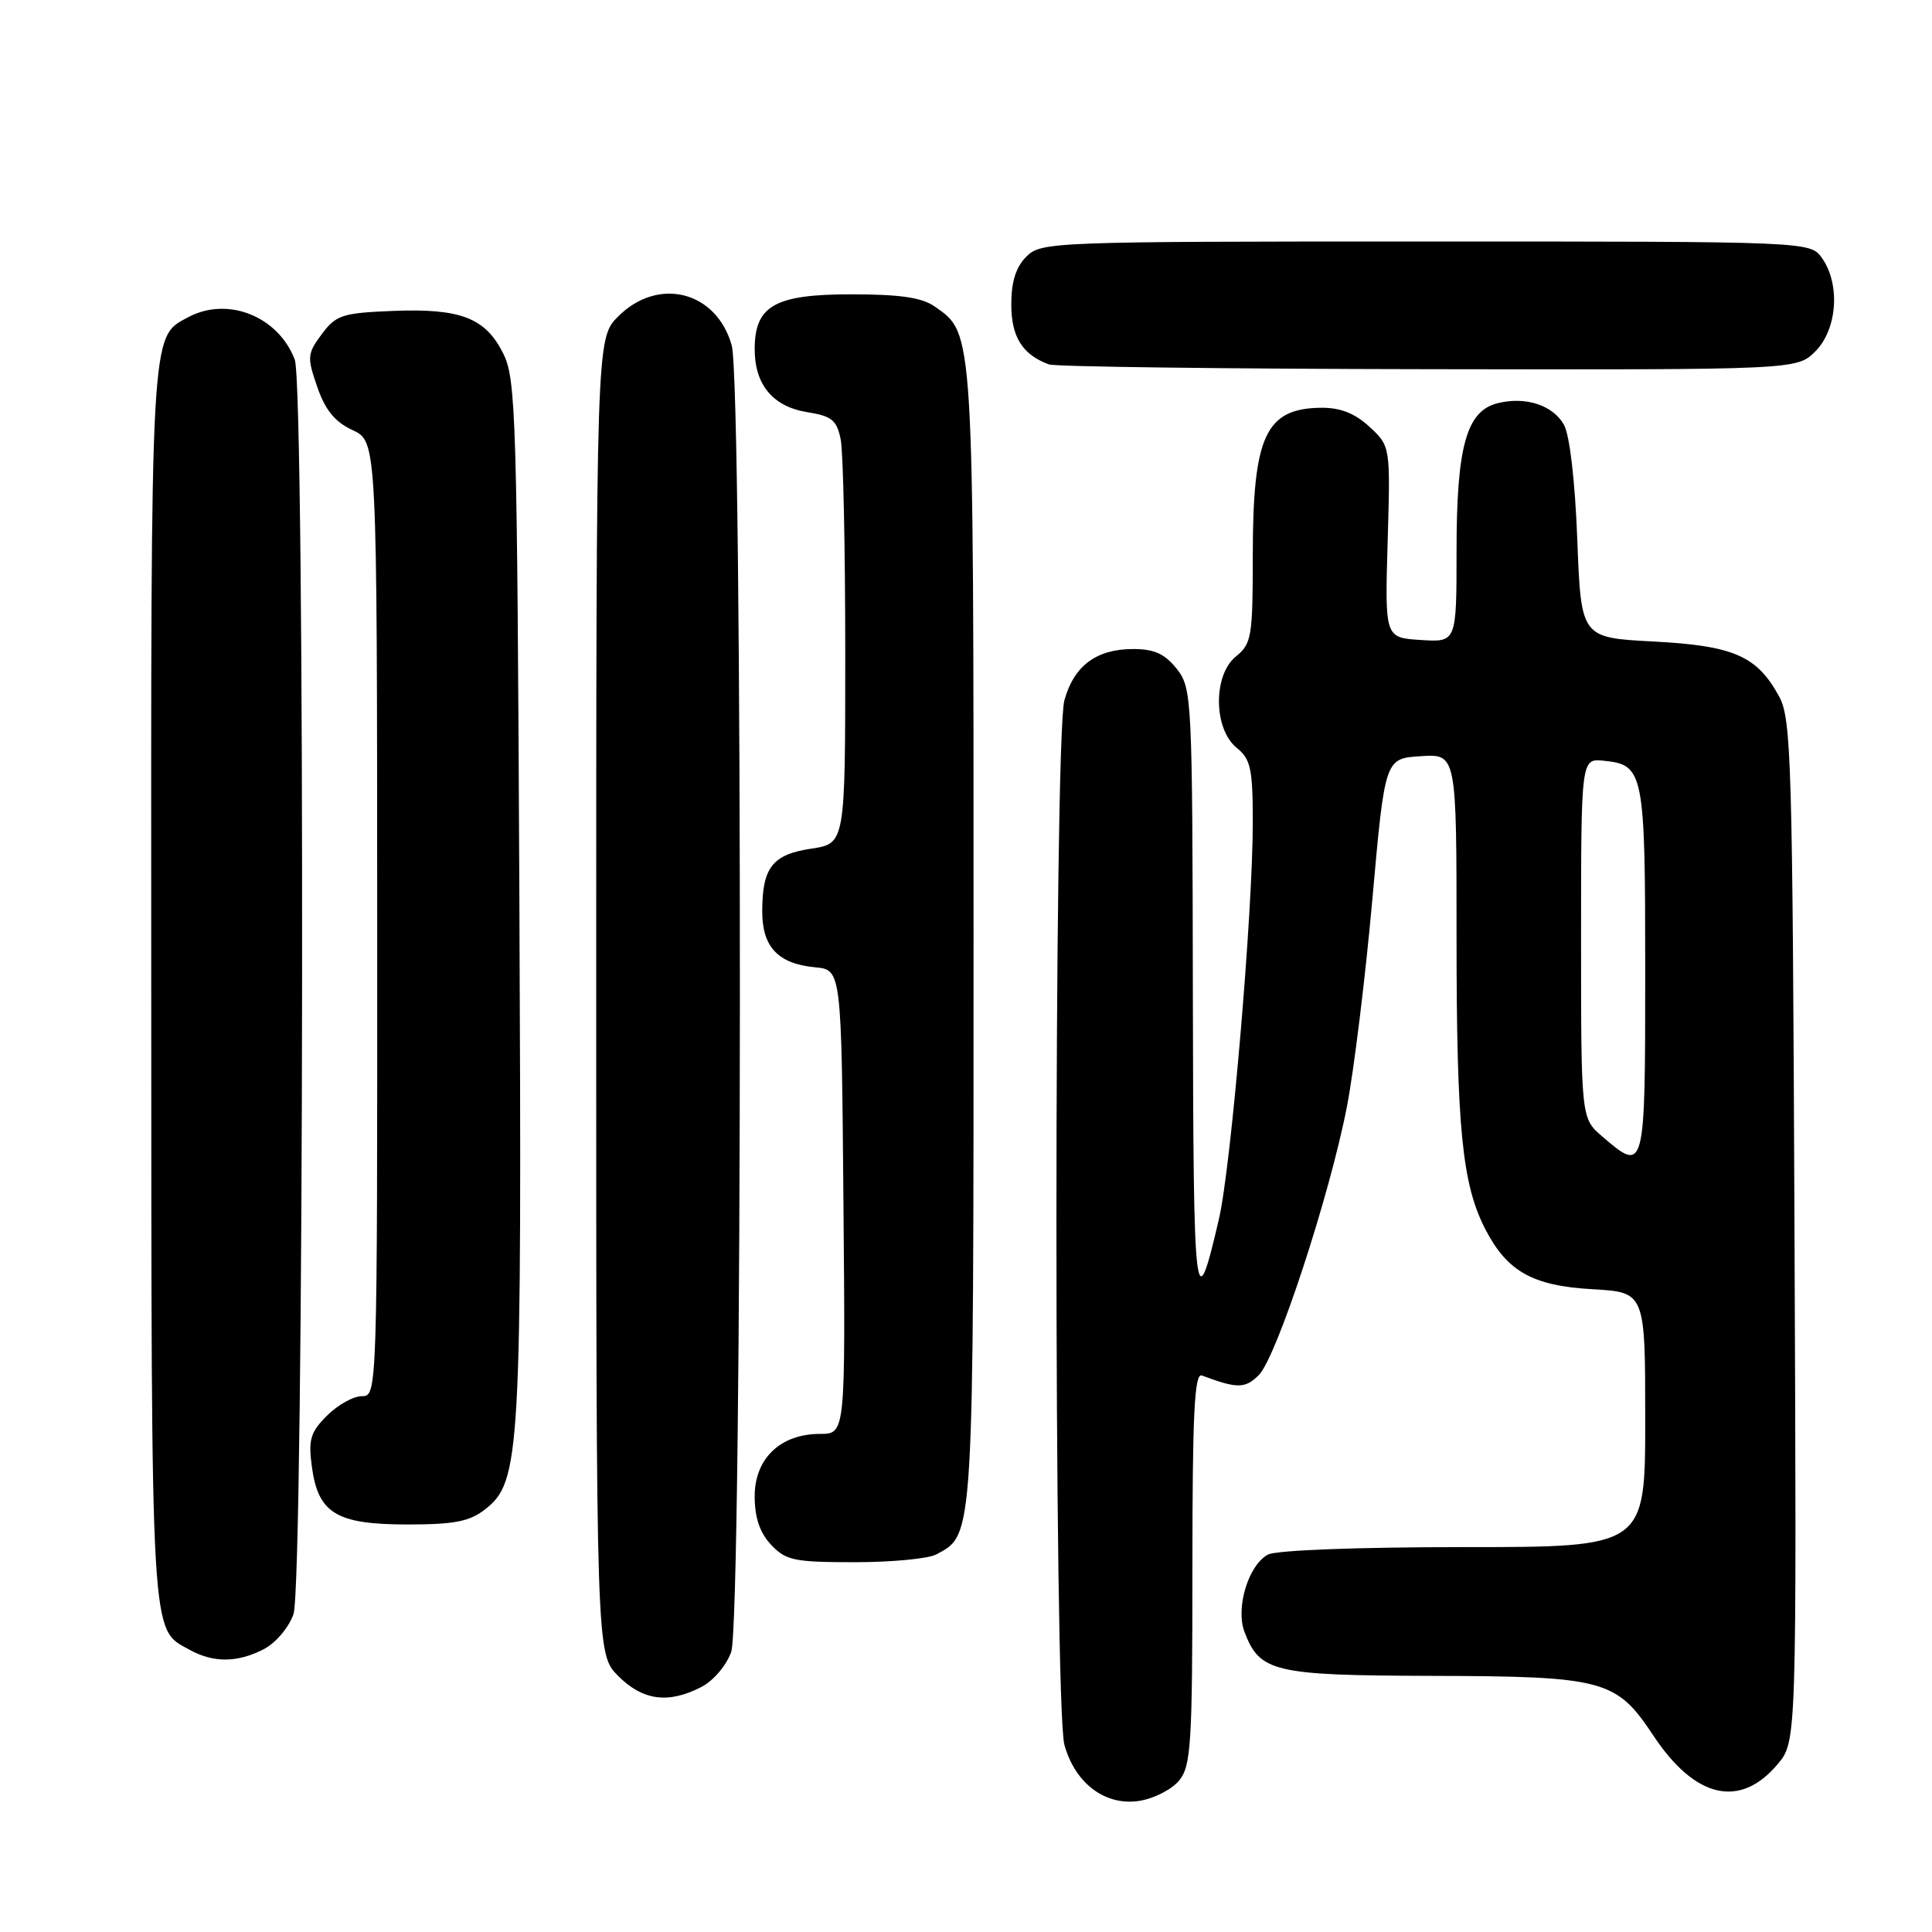 <?xml version="1.0" encoding="UTF-8" standalone="no"?>
<!DOCTYPE svg PUBLIC "-//W3C//DTD SVG 1.1//EN" "http://www.w3.org/Graphics/SVG/1.1/DTD/svg11.dtd" >
<svg xmlns="http://www.w3.org/2000/svg" xmlns:xlink="http://www.w3.org/1999/xlink" version="1.1" viewBox="0 0 256 256">
 <g >
 <path fill="currentColor"
d=" M 156.25 235.92 C 157.82 234.00 158.00 231.06 158.00 207.78 C 158.00 187.40 158.27 181.89 159.25 182.26 C 163.95 184.02 164.99 184.01 166.80 182.20 C 169.15 179.85 176.15 158.55 178.46 146.71 C 179.40 141.88 180.92 129.50 181.84 119.21 C 183.51 100.50 183.51 100.50 188.25 100.20 C 193.00 99.89 193.00 99.89 193.00 124.31 C 193.00 149.51 193.74 156.95 196.83 162.91 C 199.74 168.51 203.10 170.38 211.03 170.83 C 218.00 171.23 218.00 171.23 218.00 188.11 C 218.00 205.00 218.00 205.00 193.93 205.00 C 179.93 205.00 169.09 205.41 168.01 205.99 C 165.41 207.39 163.69 213.06 164.91 216.26 C 166.92 221.55 168.81 222.00 189.47 222.06 C 212.58 222.12 214.15 222.54 219.07 229.96 C 224.60 238.31 230.56 239.69 235.54 233.77 C 238.07 230.77 238.07 230.77 237.78 163.13 C 237.52 100.62 237.37 95.25 235.73 92.26 C 232.80 86.90 229.72 85.56 219.05 85.00 C 209.50 84.50 209.50 84.50 209.00 71.50 C 208.70 63.68 207.99 57.61 207.22 56.26 C 205.74 53.67 202.12 52.50 198.43 53.43 C 194.31 54.46 193.00 59.18 193.00 73.02 C 193.00 85.11 193.00 85.11 188.25 84.80 C 183.50 84.50 183.50 84.50 183.87 71.81 C 184.24 59.13 184.24 59.13 181.47 56.56 C 179.55 54.78 177.62 54.01 175.10 54.03 C 167.69 54.10 166.00 57.73 166.00 73.65 C 166.00 84.38 165.84 85.31 163.76 86.99 C 160.72 89.46 160.78 96.60 163.88 99.10 C 165.73 100.60 166.00 101.87 166.00 108.98 C 166.00 120.92 163.13 154.55 161.52 161.50 C 158.35 175.19 158.13 173.28 158.06 131.88 C 158.00 92.36 157.94 91.20 155.93 88.63 C 154.35 86.64 152.96 86.00 150.15 86.00 C 145.28 86.00 142.31 88.21 141.04 92.78 C 139.63 97.86 139.63 226.13 141.04 231.20 C 142.47 236.35 146.49 239.34 151.00 238.62 C 152.92 238.31 155.29 237.10 156.25 235.92 Z  M 92.94 223.53 C 94.53 222.71 96.27 220.66 96.89 218.88 C 98.38 214.60 98.44 51.14 96.96 45.78 C 94.96 38.59 87.24 36.61 81.92 41.92 C 79.00 44.85 79.00 44.85 79.00 132.00 C 79.00 219.15 79.00 219.15 81.92 222.08 C 85.19 225.35 88.57 225.79 92.94 223.53 Z  M 34.94 218.53 C 36.53 217.71 38.27 215.66 38.89 213.88 C 40.30 209.83 40.46 51.35 39.06 47.66 C 36.88 41.91 30.17 39.24 24.94 42.03 C 19.89 44.73 20.00 42.88 20.04 130.70 C 20.07 218.43 19.92 215.73 25.11 218.60 C 28.27 220.35 31.46 220.33 34.94 218.53 Z  M 124.06 205.97 C 129.08 203.28 129.00 204.56 129.00 124.02 C 129.00 43.27 129.06 44.26 123.88 40.63 C 122.16 39.42 119.27 39.00 112.78 39.00 C 102.65 39.00 100.00 40.51 100.00 46.28 C 100.00 50.98 102.42 53.88 106.95 54.61 C 110.23 55.13 110.88 55.67 111.40 58.24 C 111.73 59.89 112.00 72.62 112.00 86.51 C 112.00 111.77 112.00 111.77 107.50 112.45 C 102.35 113.22 101.00 114.95 101.00 120.78 C 101.00 125.49 103.11 127.71 108.00 128.17 C 111.50 128.50 111.50 128.50 111.76 159.25 C 112.03 190.00 112.03 190.00 108.65 190.00 C 103.41 190.00 100.00 193.26 100.00 198.26 C 100.00 201.10 100.67 203.08 102.17 204.69 C 104.13 206.77 105.24 207.00 113.24 207.00 C 118.13 207.00 123.00 206.54 124.06 205.97 Z  M 64.30 199.98 C 68.97 196.31 69.16 192.87 68.82 119.00 C 68.52 55.13 68.38 50.25 66.68 46.84 C 64.32 42.11 61.03 40.84 52.03 41.20 C 45.35 41.47 44.52 41.75 42.64 44.27 C 40.71 46.87 40.67 47.31 42.04 51.27 C 43.10 54.35 44.38 55.91 46.73 57.00 C 49.96 58.50 49.96 58.50 49.98 121.75 C 50.00 184.81 49.99 185.00 47.95 185.00 C 46.83 185.00 44.75 186.16 43.33 187.58 C 41.13 189.77 40.84 190.76 41.32 194.32 C 42.15 200.53 44.57 202.00 53.98 202.00 C 60.24 202.00 62.22 201.61 64.30 199.98 Z  M 240.55 46.55 C 243.44 43.65 243.88 37.70 241.44 34.22 C 239.89 32.00 239.89 32.00 188.94 32.00 C 139.33 32.00 137.95 32.05 136.00 34.00 C 134.61 35.39 134.00 37.33 134.00 40.35 C 134.00 44.64 135.48 47.00 139.00 48.29 C 139.82 48.59 162.46 48.88 189.30 48.92 C 238.09 49.00 238.09 49.00 240.55 46.55 Z  M 212.31 150.59 C 209.50 148.18 209.50 148.18 209.50 124.34 C 209.50 100.50 209.50 100.50 212.50 100.80 C 217.82 101.34 218.00 102.24 218.00 128.69 C 218.00 155.35 217.97 155.46 212.31 150.59 Z "/>
</g>
</svg>